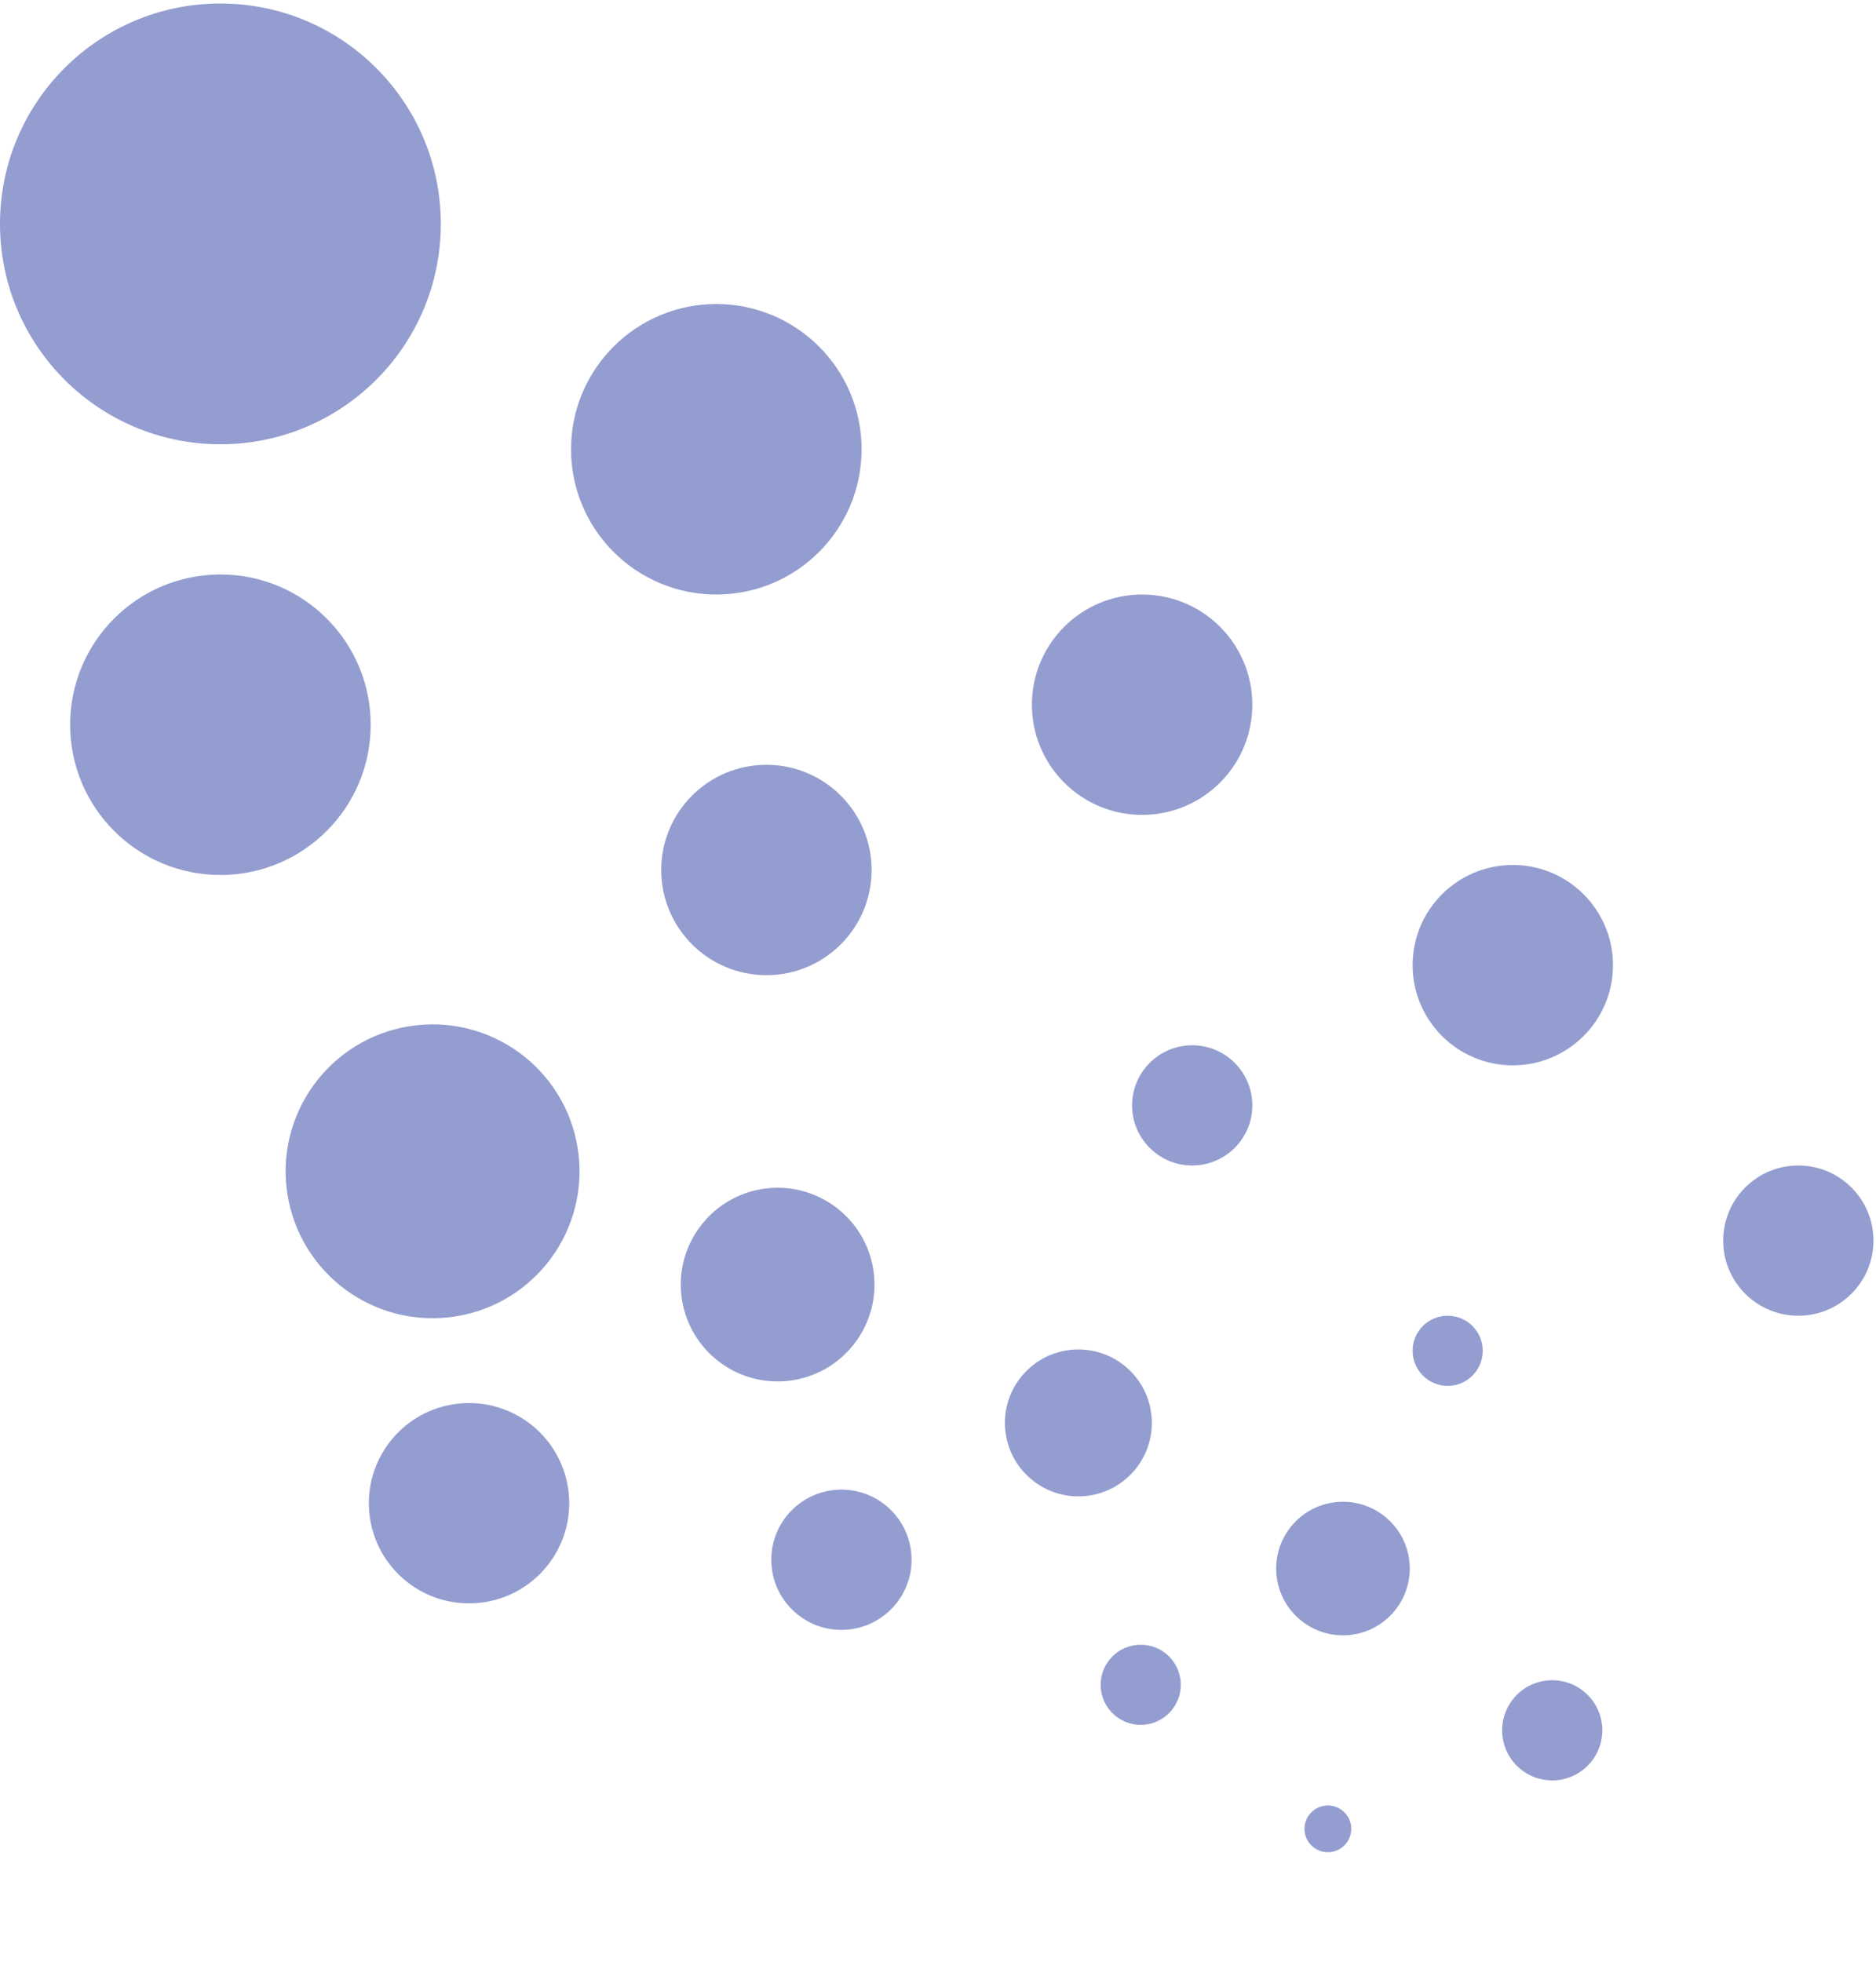 <svg width="370" height="387" viewBox="0 0 370 387" fill="none" xmlns="http://www.w3.org/2000/svg">
<circle cx="43.471" cy="44.164" r="43.471" fill="#2D3FA2" fill-opacity="0.51"/>
<circle cx="43.471" cy="142.96" r="29.639" fill="#2D3FA2" fill-opacity="0.51"/>
<circle cx="151.159" cy="171.612" r="20.747" fill="#2D3FA2" fill-opacity="0.51"/>
<circle cx="235.136" cy="218.046" r="11.856" fill="#2D3FA2" fill-opacity="0.51"/>
<circle cx="285.523" cy="266.457" r="6.916" fill="#2D3FA2" fill-opacity="0.51"/>
<circle cx="141.279" cy="88.623" r="28.651" fill="#2D3FA2" fill-opacity="0.51"/>
<circle cx="225.257" cy="139.009" r="21.735" fill="#2D3FA2" fill-opacity="0.51"/>
<circle cx="298.366" cy="190.383" r="19.759" fill="#2D3FA2" fill-opacity="0.51"/>
<circle cx="354.68" cy="244.722" r="14.819" fill="#2D3FA2" fill-opacity="0.51"/>
<circle cx="85.32" cy="231.049" r="28.98" transform="rotate(-6.264 85.32 231.049)" fill="#2D3FA2" fill-opacity="0.51"/>
<circle cx="92.506" cy="296.521" r="19.759" transform="rotate(-6.264 92.506 296.521)" fill="#2D3FA2" fill-opacity="0.51"/>
<circle cx="165.953" cy="307.674" r="13.832" transform="rotate(-6.264 165.953 307.674)" fill="#2D3FA2" fill-opacity="0.51"/>
<circle cx="224.982" cy="332.338" r="7.904" transform="rotate(-6.264 224.982 332.338)" fill="#2D3FA2" fill-opacity="0.51"/>
<circle cx="261.893" cy="360.754" r="4.611" transform="rotate(-6.264 261.893 360.754)" fill="#2D3FA2" fill-opacity="0.51"/>
<circle cx="153.37" cy="253.397" r="19.101" transform="rotate(-6.264 153.37 253.397)" fill="#2D3FA2" fill-opacity="0.51"/>
<circle cx="212.686" cy="280.679" r="14.49" transform="rotate(-6.264 212.686 280.679)" fill="#2D3FA2" fill-opacity="0.51"/>
<circle cx="264.871" cy="309.407" r="13.173" transform="rotate(-6.264 264.871 309.407)" fill="#2D3FA2" fill-opacity="0.51"/>
<circle cx="306.142" cy="341.32" r="9.88" transform="rotate(-6.264 306.142 341.32)" fill="#2D3FA2" fill-opacity="0.51"/>
</svg>

